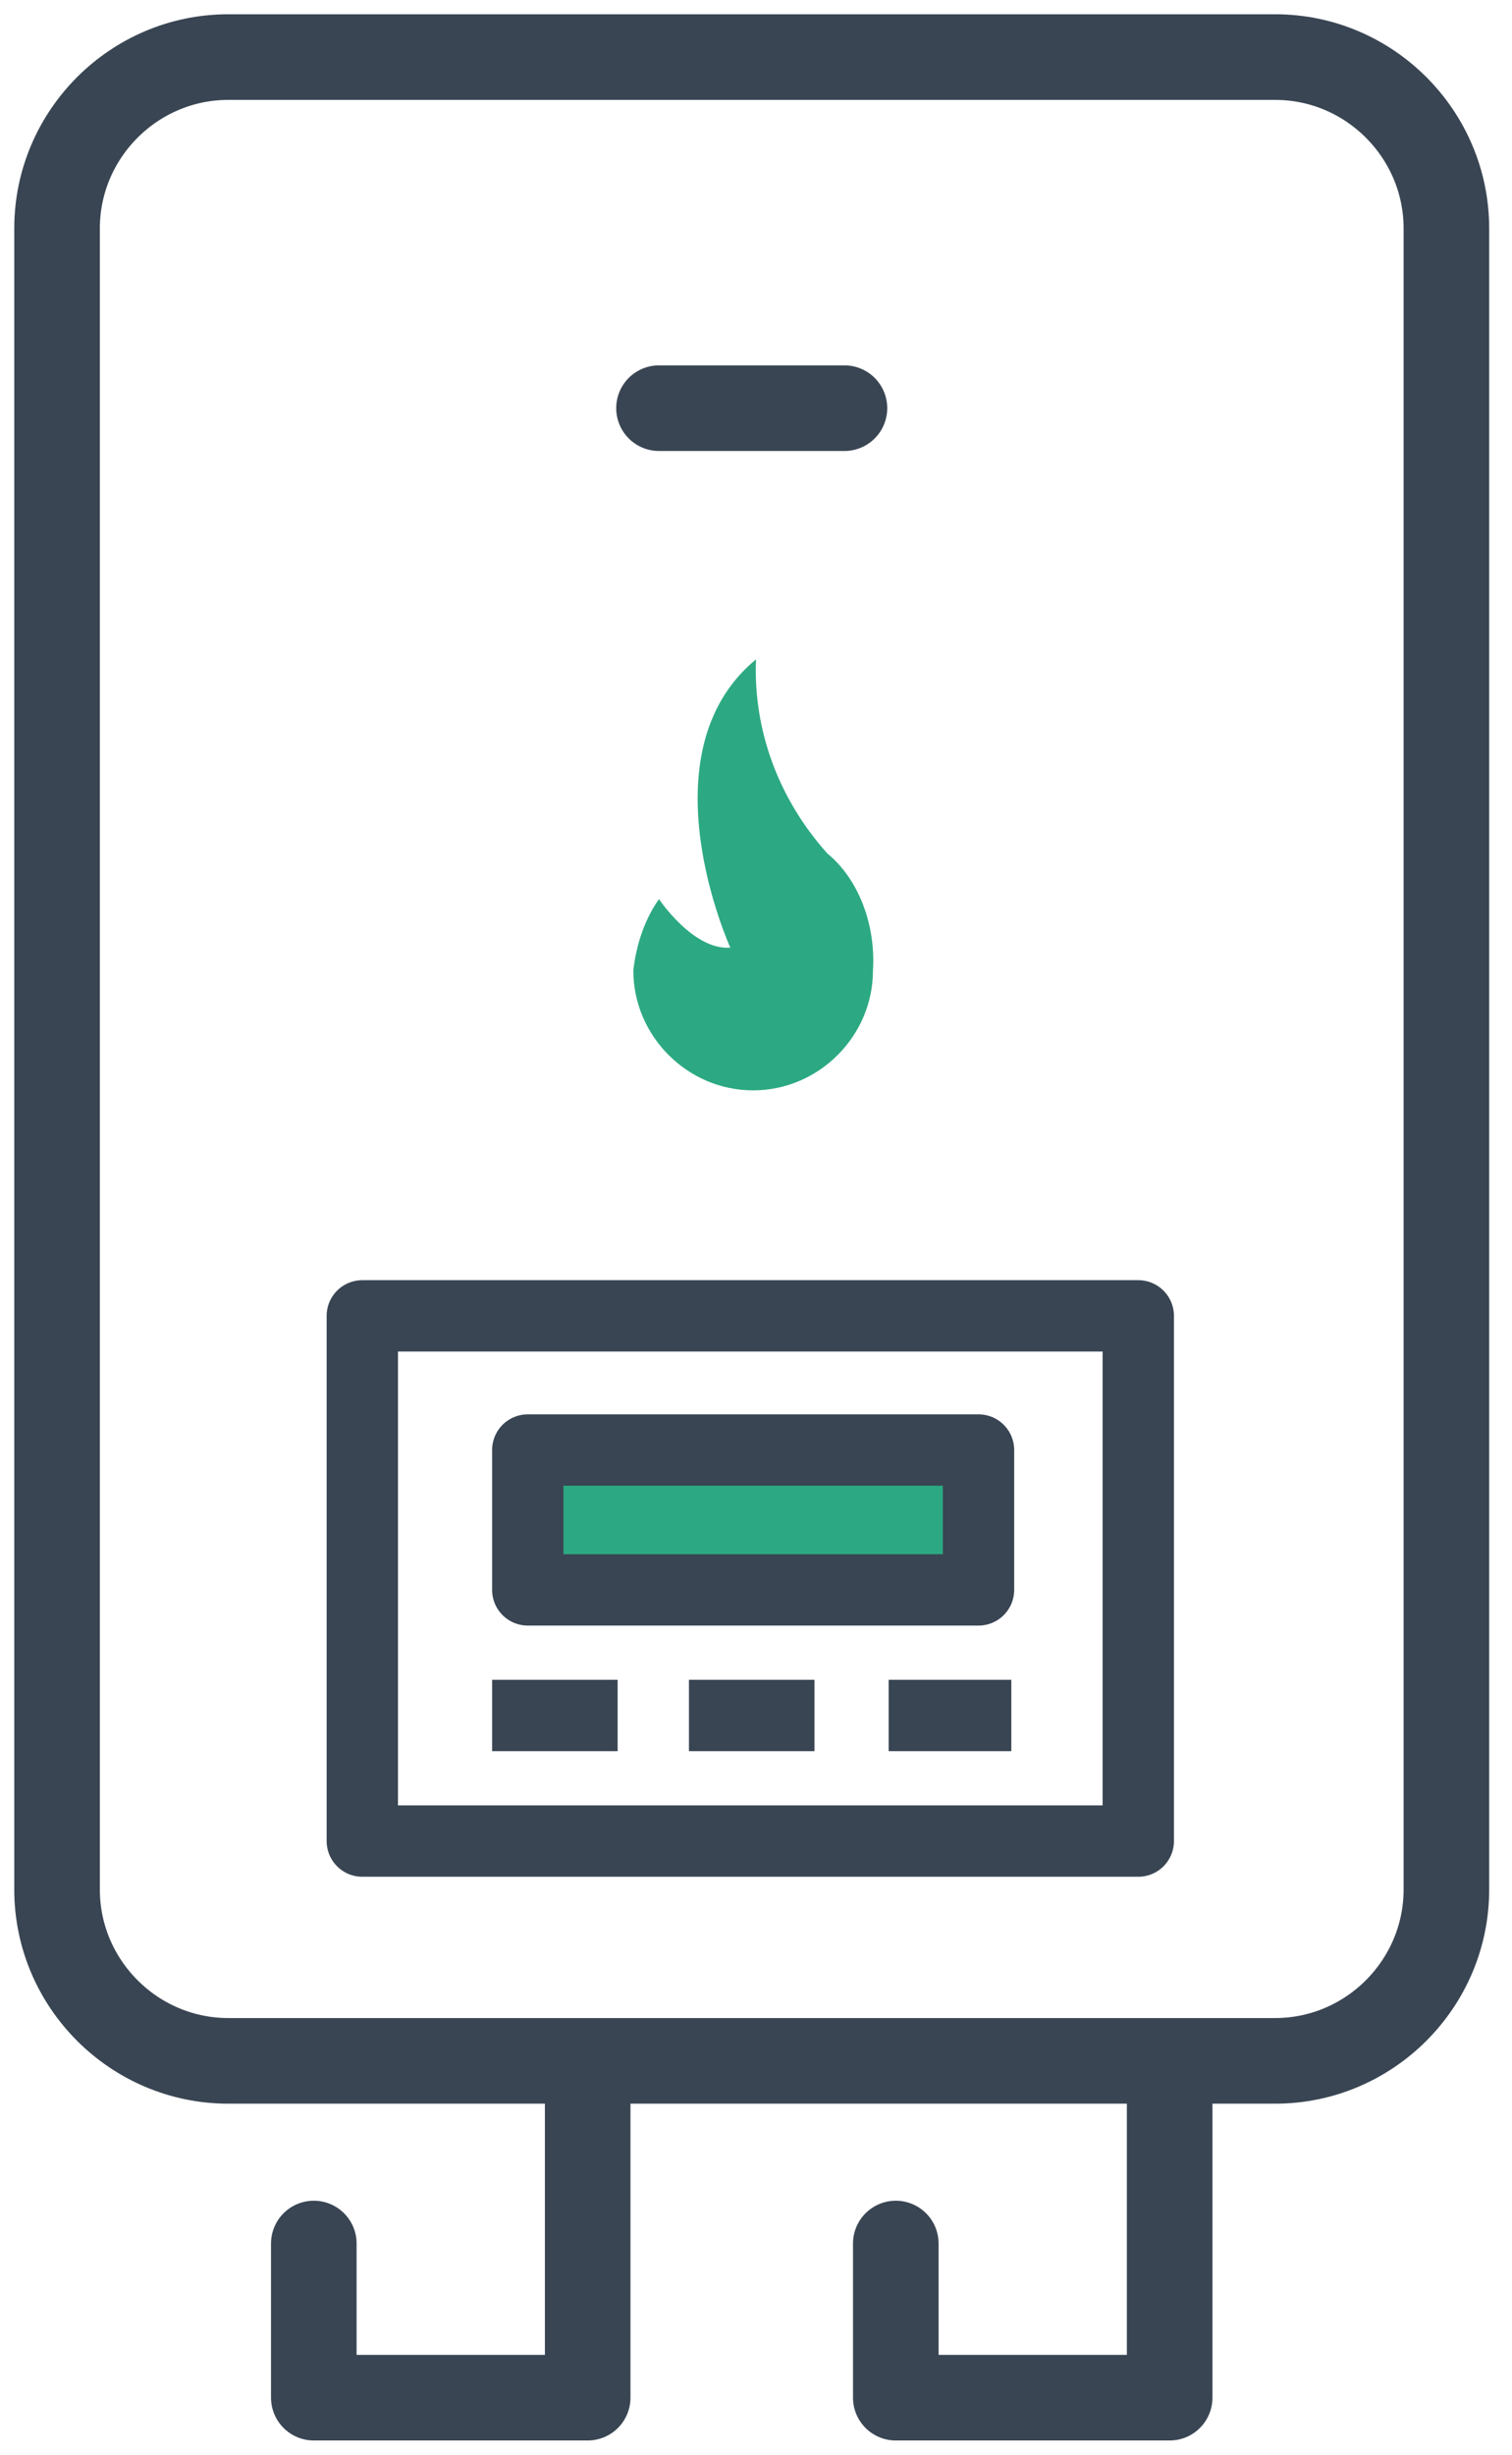 <?xml version="1.0" encoding="UTF-8"?>
<svg width="53px" height="86px" viewBox="0 0 53 86" version="1.1" xmlns="http://www.w3.org/2000/svg" xmlns:xlink="http://www.w3.org/1999/xlink">
    <title>Gasketel (active)</title>
    <g id="Styleguide" stroke="none" stroke-width="1" fill="none" fill-rule="evenodd">
        <g id="Styles" transform="translate(-675, -2849)">
            <g id="HR-ketel" transform="translate(677, 2851)">
                <path d="M42.7,70.2 L6,70.2 C2.7,70.2 7.10542736e-15,67.5 7.10542736e-15,64.2 L7.10542736e-15,6 C7.10542736e-15,2.7 2.7,0 6,0 L42.7,0 C46,0 48.7,2.7 48.7,6 L48.7,64.2 C48.7,67.5 46,70.2 42.7,70.2 Z" id="Path" stroke="#394553" stroke-width="3" stroke-linecap="round" stroke-linejoin="round"></path>
                <line x1="27.6" y1="12.3" x2="21.1" y2="12.3" id="Path" stroke="#394553" stroke-width="3" stroke-linecap="round" stroke-linejoin="round"></line>
                <path d="M28.6,32 C28.6,34.3 26.7,36.2 24.4,36.2 C22.1,36.2 20.2,34.3 20.2,32 C20.3,31.1 20.6,30.2 21.1,29.5 C21.1,29.5 22.3,31.3 23.6,31.2 C23.6,31.2 20.5,24.4 24.5,21.1 C24.4,23.6 25.3,26 27,27.9 C28.1,28.8 28.7,30.4 28.6,32" id="Path" fill="#2CA982" fill-rule="nonzero"></path>
                <g id="Group" transform="translate(9, 70.8)" stroke="#394553" stroke-linecap="round" stroke-linejoin="round" stroke-width="3">
                    <polyline id="Path" points="9.6 0 9.6 11.2 0 11.2 0 5.8"></polyline>
                    <polyline id="Path" points="30 0 30 11.2 20.4 11.2 20.4 5.8"></polyline>
                </g>
                <rect id="Rectangle" stroke="#394553" stroke-width="2.5" stroke-linecap="round" stroke-linejoin="round" x="10.7" y="44.1" width="27.2" height="18.4"></rect>
                <rect id="Rectangle" stroke="#394553" stroke-width="2.5" fill="#2CA982" fill-rule="nonzero" stroke-linejoin="round" x="16.5" y="48.8" width="15.8" height="4.9"></rect>
                <g id="Group" transform="translate(16.5, 57.6)" stroke="#394553" stroke-linecap="square" stroke-linejoin="round" stroke-width="2.5">
                    <line x1="0" y1="0.5" x2="1.9" y2="0.5" id="Path"></line>
                    <line x1="13.9" y1="0.5" x2="15.7" y2="0.5" id="Path"></line>
                    <line x1="6.9" y1="0.5" x2="8.8" y2="0.5" id="Path"></line>
                </g>
            </g>
        </g>
    </g>
</svg>